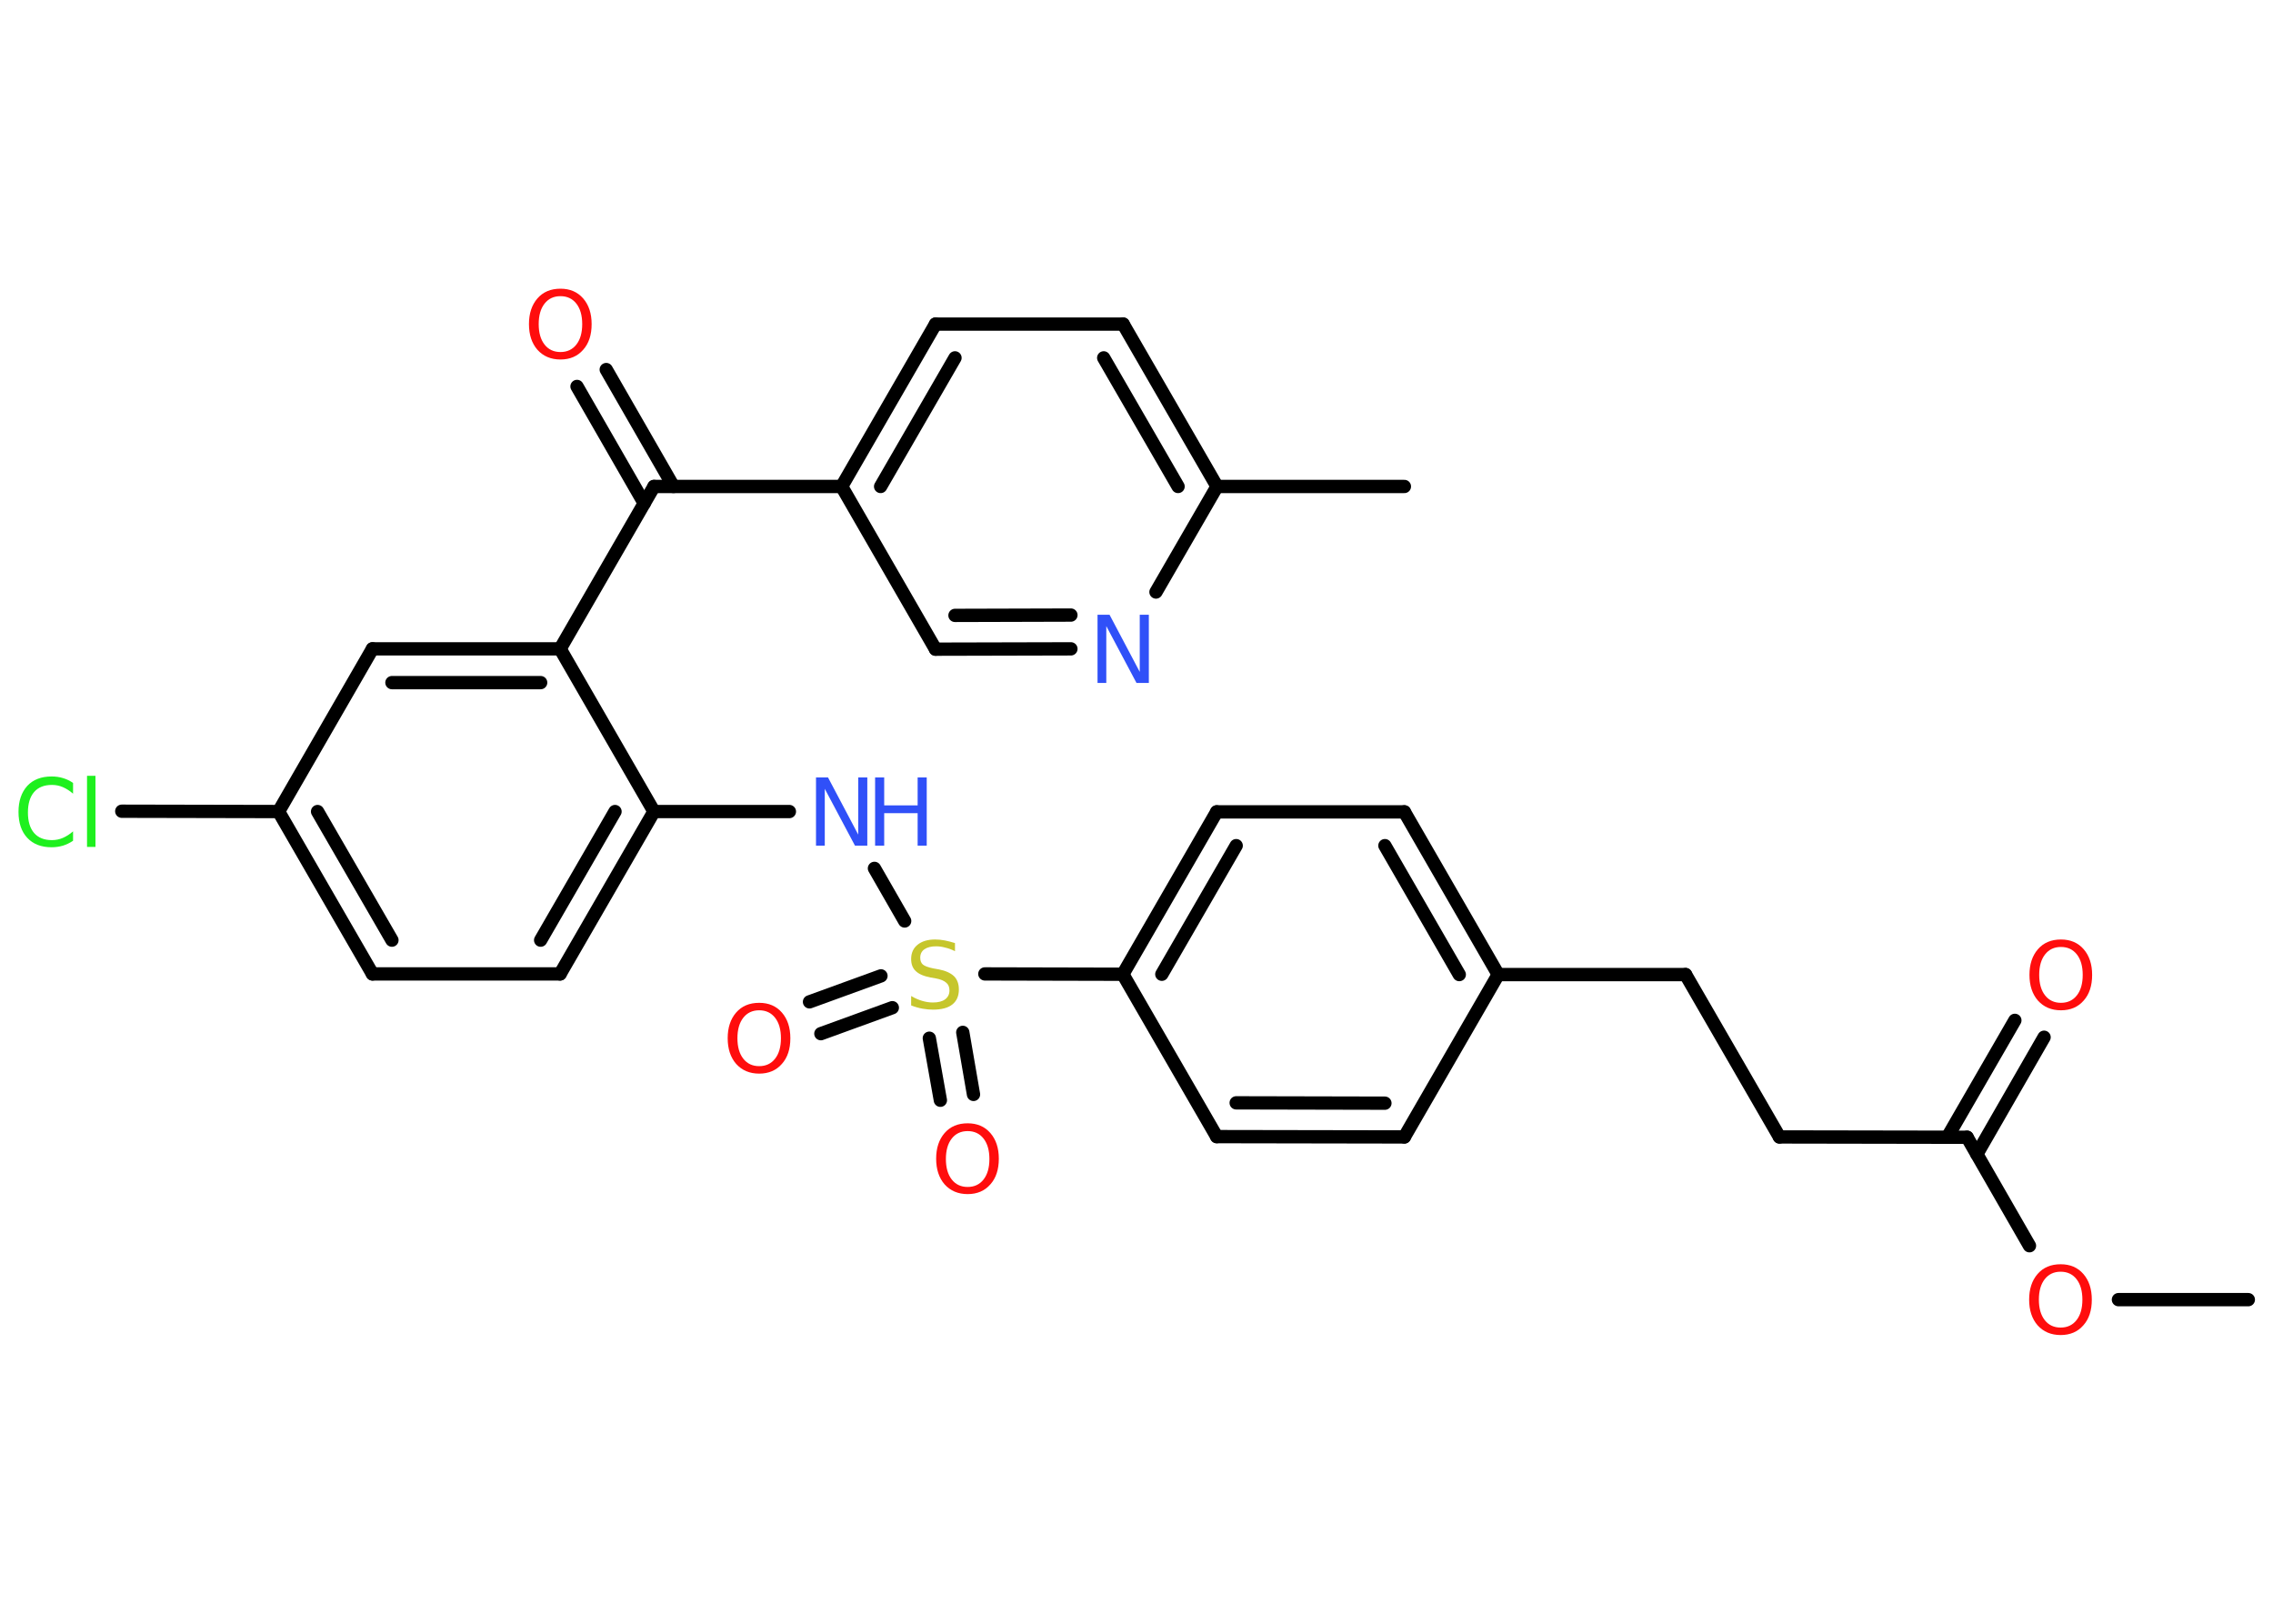 <?xml version='1.0' encoding='UTF-8'?>
<!DOCTYPE svg PUBLIC "-//W3C//DTD SVG 1.1//EN" "http://www.w3.org/Graphics/SVG/1.1/DTD/svg11.dtd">
<svg version='1.2' xmlns='http://www.w3.org/2000/svg' xmlns:xlink='http://www.w3.org/1999/xlink' width='70.0mm' height='50.0mm' viewBox='0 0 70.0 50.0'>
  <desc>Generated by the Chemistry Development Kit (http://github.com/cdk)</desc>
  <g stroke-linecap='round' stroke-linejoin='round' stroke='#000000' stroke-width='.41' fill='#FF0D0D'>
    <rect x='.0' y='.0' width='70.0' height='50.0' fill='#FFFFFF' stroke='none'/>
    <g id='mol1' class='mol'>
      <line id='mol1bnd1' class='bond' x1='69.24' y1='40.02' x2='65.24' y2='40.02'/>
      <line id='mol1bnd2' class='bond' x1='62.5' y1='38.36' x2='60.58' y2='35.02'/>
      <g id='mol1bnd3' class='bond'>
        <line x1='59.97' y1='35.02' x2='62.05' y2='31.42'/>
        <line x1='60.88' y1='35.54' x2='62.95' y2='31.94'/>
      </g>
      <line id='mol1bnd4' class='bond' x1='60.58' y1='35.02' x2='54.8' y2='35.01'/>
      <line id='mol1bnd5' class='bond' x1='54.8' y1='35.01' x2='51.91' y2='30.01'/>
      <line id='mol1bnd6' class='bond' x1='51.91' y1='30.01' x2='46.14' y2='30.01'/>
      <g id='mol1bnd7' class='bond'>
        <line x1='46.14' y1='30.01' x2='43.25' y2='25.0'/>
        <line x1='44.94' y1='30.01' x2='42.65' y2='26.04'/>
      </g>
      <line id='mol1bnd8' class='bond' x1='43.25' y1='25.0' x2='37.47' y2='25.0'/>
      <g id='mol1bnd9' class='bond'>
        <line x1='37.47' y1='25.0' x2='34.58' y2='30.0'/>
        <line x1='38.07' y1='26.04' x2='35.78' y2='30.0'/>
      </g>
      <line id='mol1bnd10' class='bond' x1='34.58' y1='30.0' x2='30.33' y2='29.99'/>
      <g id='mol1bnd11' class='bond'>
        <line x1='27.48' y1='31.03' x2='25.28' y2='31.83'/>
        <line x1='27.13' y1='30.05' x2='24.93' y2='30.85'/>
      </g>
      <g id='mol1bnd12' class='bond'>
        <line x1='29.65' y1='31.79' x2='29.98' y2='33.7'/>
        <line x1='28.62' y1='31.97' x2='28.96' y2='33.88'/>
      </g>
      <line id='mol1bnd13' class='bond' x1='27.86' y1='28.36' x2='26.93' y2='26.74'/>
      <line id='mol1bnd14' class='bond' x1='24.31' y1='24.99' x2='20.14' y2='24.99'/>
      <g id='mol1bnd15' class='bond'>
        <line x1='17.25' y1='29.99' x2='20.14' y2='24.99'/>
        <line x1='16.65' y1='28.95' x2='18.94' y2='24.99'/>
      </g>
      <line id='mol1bnd16' class='bond' x1='17.25' y1='29.99' x2='11.47' y2='29.99'/>
      <g id='mol1bnd17' class='bond'>
        <line x1='8.58' y1='24.99' x2='11.47' y2='29.99'/>
        <line x1='9.78' y1='24.99' x2='12.07' y2='28.95'/>
      </g>
      <line id='mol1bnd18' class='bond' x1='8.58' y1='24.99' x2='3.75' y2='24.98'/>
      <line id='mol1bnd19' class='bond' x1='8.58' y1='24.99' x2='11.47' y2='19.98'/>
      <g id='mol1bnd20' class='bond'>
        <line x1='17.25' y1='19.98' x2='11.47' y2='19.98'/>
        <line x1='16.65' y1='21.02' x2='12.07' y2='21.02'/>
      </g>
      <line id='mol1bnd21' class='bond' x1='20.14' y1='24.99' x2='17.25' y2='19.98'/>
      <line id='mol1bnd22' class='bond' x1='17.25' y1='19.98' x2='20.14' y2='14.98'/>
      <g id='mol1bnd23' class='bond'>
        <line x1='19.84' y1='15.5' x2='17.77' y2='11.9'/>
        <line x1='20.74' y1='14.98' x2='18.67' y2='11.38'/>
      </g>
      <line id='mol1bnd24' class='bond' x1='20.14' y1='14.98' x2='25.92' y2='14.98'/>
      <g id='mol1bnd25' class='bond'>
        <line x1='28.81' y1='9.98' x2='25.92' y2='14.98'/>
        <line x1='29.41' y1='11.02' x2='27.12' y2='14.98'/>
      </g>
      <line id='mol1bnd26' class='bond' x1='28.81' y1='9.98' x2='34.59' y2='9.98'/>
      <g id='mol1bnd27' class='bond'>
        <line x1='37.48' y1='14.98' x2='34.59' y2='9.98'/>
        <line x1='36.28' y1='14.98' x2='33.99' y2='11.02'/>
      </g>
      <line id='mol1bnd28' class='bond' x1='37.48' y1='14.98' x2='43.25' y2='14.98'/>
      <line id='mol1bnd29' class='bond' x1='37.48' y1='14.98' x2='35.6' y2='18.23'/>
      <g id='mol1bnd30' class='bond'>
        <line x1='28.81' y1='19.99' x2='32.98' y2='19.98'/>
        <line x1='29.41' y1='18.95' x2='32.98' y2='18.94'/>
      </g>
      <line id='mol1bnd31' class='bond' x1='25.92' y1='14.98' x2='28.81' y2='19.99'/>
      <line id='mol1bnd32' class='bond' x1='34.58' y1='30.0' x2='37.47' y2='35.0'/>
      <g id='mol1bnd33' class='bond'>
        <line x1='37.47' y1='35.0' x2='43.25' y2='35.01'/>
        <line x1='38.07' y1='33.96' x2='42.65' y2='33.97'/>
      </g>
      <line id='mol1bnd34' class='bond' x1='46.14' y1='30.01' x2='43.25' y2='35.01'/>
      <path id='mol1atm2' class='atom' d='M63.46 39.16q-.31 .0 -.49 .23q-.18 .23 -.18 .63q.0 .4 .18 .63q.18 .23 .49 .23q.31 .0 .49 -.23q.18 -.23 .18 -.63q.0 -.4 -.18 -.63q-.18 -.23 -.49 -.23zM63.46 38.93q.44 .0 .7 .3q.26 .3 .26 .79q.0 .5 -.26 .79q-.26 .3 -.7 .3q-.44 .0 -.71 -.3q-.26 -.3 -.26 -.79q.0 -.49 .26 -.79q.26 -.3 .71 -.3z' stroke='none'/>
      <path id='mol1atm4' class='atom' d='M63.47 29.16q-.31 .0 -.49 .23q-.18 .23 -.18 .63q.0 .4 .18 .63q.18 .23 .49 .23q.31 .0 .49 -.23q.18 -.23 .18 -.63q.0 -.4 -.18 -.63q-.18 -.23 -.49 -.23zM63.47 28.93q.44 .0 .7 .3q.26 .3 .26 .79q.0 .5 -.26 .79q-.26 .3 -.7 .3q-.44 .0 -.71 -.3q-.26 -.3 -.26 -.79q.0 -.49 .26 -.79q.26 -.3 .71 -.3z' stroke='none'/>
      <path id='mol1atm11' class='atom' d='M29.41 29.01v.28q-.16 -.08 -.3 -.11q-.14 -.04 -.28 -.04q-.23 .0 -.36 .09q-.13 .09 -.13 .26q.0 .14 .08 .21q.08 .07 .32 .12l.17 .03q.31 .06 .47 .21q.15 .15 .15 .41q.0 .3 -.2 .46q-.2 .16 -.6 .16q-.15 .0 -.32 -.03q-.17 -.03 -.35 -.1v-.29q.17 .1 .34 .15q.17 .05 .33 .05q.25 .0 .38 -.1q.13 -.1 .13 -.27q.0 -.16 -.1 -.24q-.1 -.09 -.31 -.13l-.17 -.03q-.32 -.06 -.46 -.2q-.14 -.13 -.14 -.37q.0 -.28 .2 -.44q.2 -.16 .54 -.16q.15 .0 .3 .03q.15 .03 .31 .08z' stroke='none' fill='#C6C62C'/>
      <path id='mol1atm12' class='atom' d='M23.38 31.11q-.31 .0 -.49 .23q-.18 .23 -.18 .63q.0 .4 .18 .63q.18 .23 .49 .23q.31 .0 .49 -.23q.18 -.23 .18 -.63q.0 -.4 -.18 -.63q-.18 -.23 -.49 -.23zM23.38 30.88q.44 .0 .7 .3q.26 .3 .26 .79q.0 .5 -.26 .79q-.26 .3 -.7 .3q-.44 .0 -.71 -.3q-.26 -.3 -.26 -.79q.0 -.49 .26 -.79q.26 -.3 .71 -.3z' stroke='none'/>
      <path id='mol1atm13' class='atom' d='M29.8 34.83q-.31 .0 -.49 .23q-.18 .23 -.18 .63q.0 .4 .18 .63q.18 .23 .49 .23q.31 .0 .49 -.23q.18 -.23 .18 -.63q.0 -.4 -.18 -.63q-.18 -.23 -.49 -.23zM29.8 34.59q.44 .0 .7 .3q.26 .3 .26 .79q.0 .5 -.26 .79q-.26 .3 -.7 .3q-.44 .0 -.71 -.3q-.26 -.3 -.26 -.79q.0 -.49 .26 -.79q.26 -.3 .71 -.3z' stroke='none'/>
      <g id='mol1atm14' class='atom'>
        <path d='M25.12 23.94h.38l.93 1.76v-1.76h.28v2.1h-.38l-.93 -1.75v1.75h-.27v-2.1z' stroke='none' fill='#3050F8'/>
        <path d='M26.95 23.94h.28v.86h1.03v-.86h.28v2.1h-.28v-1.0h-1.03v1.0h-.28v-2.1z' stroke='none' fill='#3050F8'/>
      </g>
      <path id='mol1atm19' class='atom' d='M2.25 24.14v.3q-.15 -.13 -.31 -.2q-.16 -.07 -.34 -.07q-.36 .0 -.55 .22q-.19 .22 -.19 .63q.0 .41 .19 .63q.19 .22 .55 .22q.18 .0 .34 -.07q.16 -.07 .31 -.2v.29q-.15 .1 -.31 .15q-.17 .05 -.35 .05q-.48 .0 -.75 -.29q-.27 -.29 -.27 -.8q.0 -.5 .27 -.8q.27 -.29 .75 -.29q.19 .0 .35 .05q.17 .05 .31 .15zM2.68 23.89h.26v2.19h-.26v-2.19z' stroke='none' fill='#1FF01F'/>
      <path id='mol1atm23' class='atom' d='M17.26 9.12q-.31 .0 -.49 .23q-.18 .23 -.18 .63q.0 .4 .18 .63q.18 .23 .49 .23q.31 .0 .49 -.23q.18 -.23 .18 -.63q.0 -.4 -.18 -.63q-.18 -.23 -.49 -.23zM17.26 8.89q.44 .0 .7 .3q.26 .3 .26 .79q.0 .5 -.26 .79q-.26 .3 -.7 .3q-.44 .0 -.71 -.3q-.26 -.3 -.26 -.79q.0 -.49 .26 -.79q.26 -.3 .71 -.3z' stroke='none'/>
      <path id='mol1atm29' class='atom' d='M33.79 18.93h.38l.93 1.76v-1.76h.28v2.1h-.38l-.93 -1.75v1.75h-.27v-2.1z' stroke='none' fill='#3050F8'/>
    </g>
  </g>
</svg>
